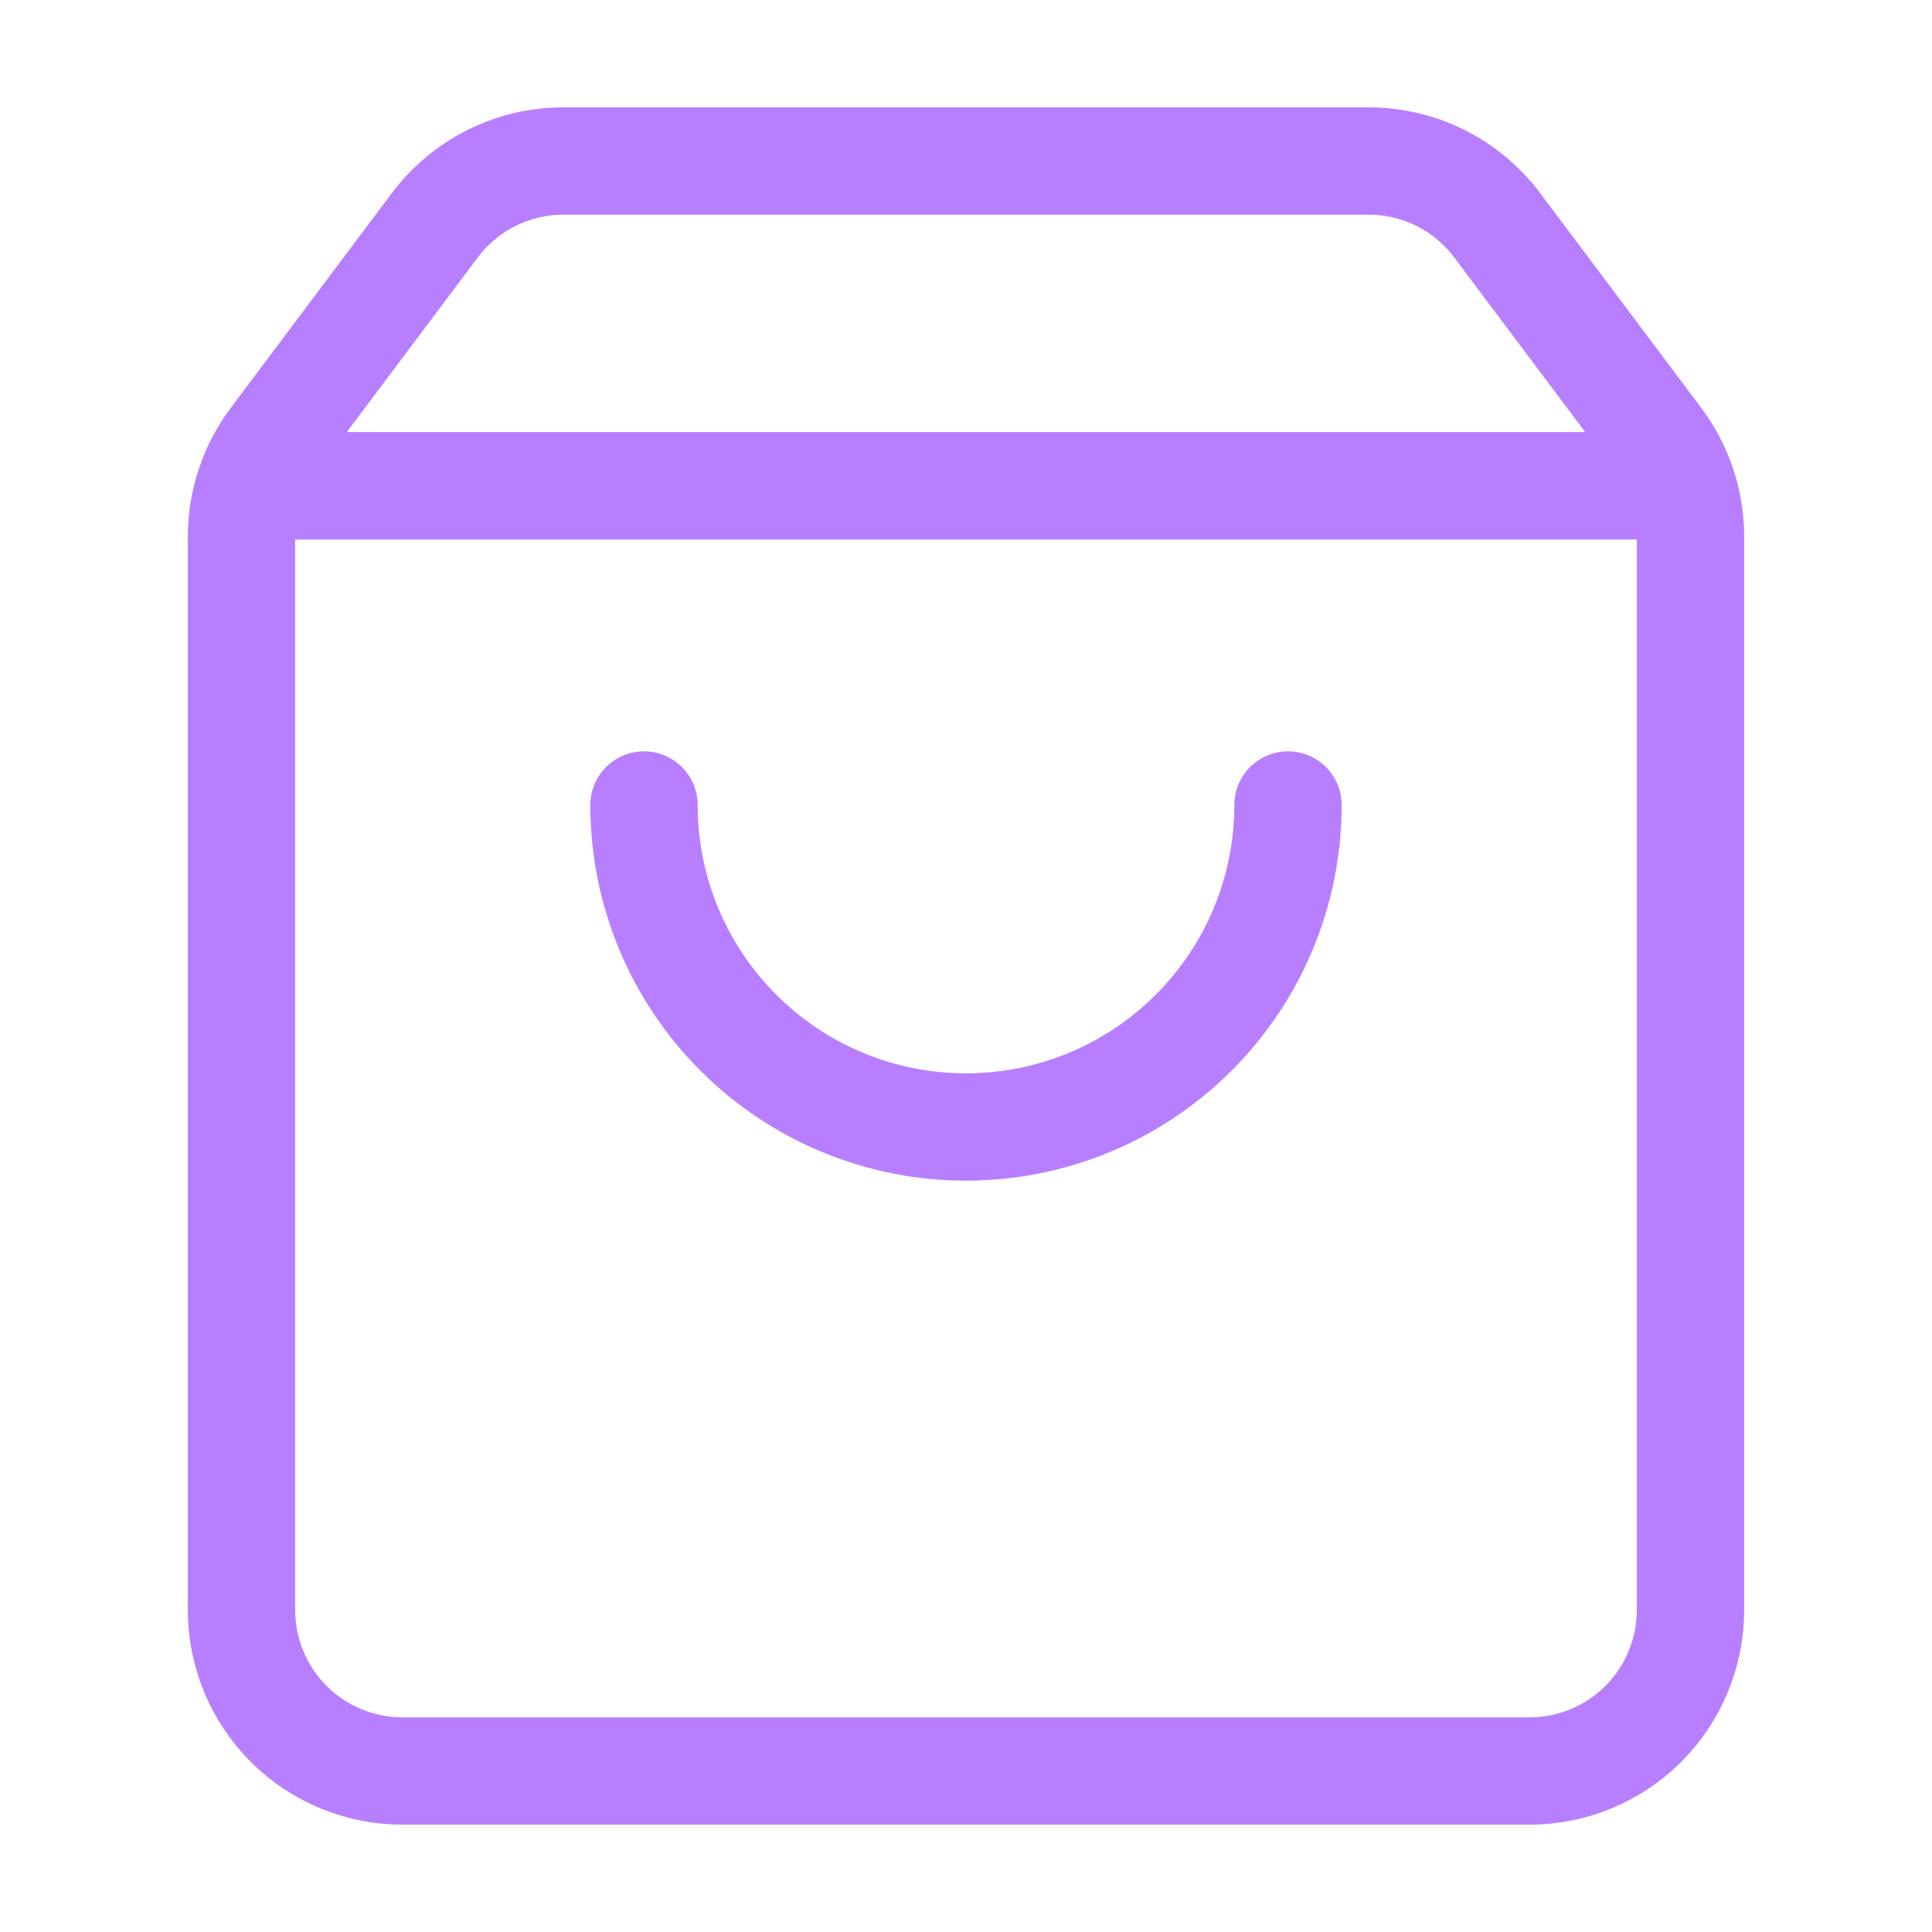 <svg width="18" height="18" viewBox="0 0 18 18" fill="none" xmlns="http://www.w3.org/2000/svg">
<path d="M12 7.5C12 8.296 11.684 9.059 11.121 9.621C10.559 10.184 9.796 10.5 9 10.5C8.204 10.5 7.441 10.184 6.879 9.621C6.316 9.059 6 8.296 6 7.5M2.327 4.526H15.673M2.55 4.1C2.355 4.36 2.25 4.676 2.25 5V15C2.25 15.398 2.408 15.779 2.689 16.061C2.971 16.342 3.352 16.5 3.75 16.5H14.25C14.648 16.5 15.029 16.342 15.311 16.061C15.592 15.779 15.75 15.398 15.75 15V5C15.75 4.676 15.645 4.36 15.45 4.1L13.95 2.1C13.81 1.914 13.629 1.762 13.421 1.658C13.213 1.554 12.983 1.5 12.75 1.5H5.25C5.017 1.5 4.787 1.554 4.579 1.658C4.371 1.762 4.19 1.914 4.05 2.1L2.55 4.1Z" stroke="#B77FFF" stroke-linecap="round" stroke-linejoin="round"/>
</svg>
